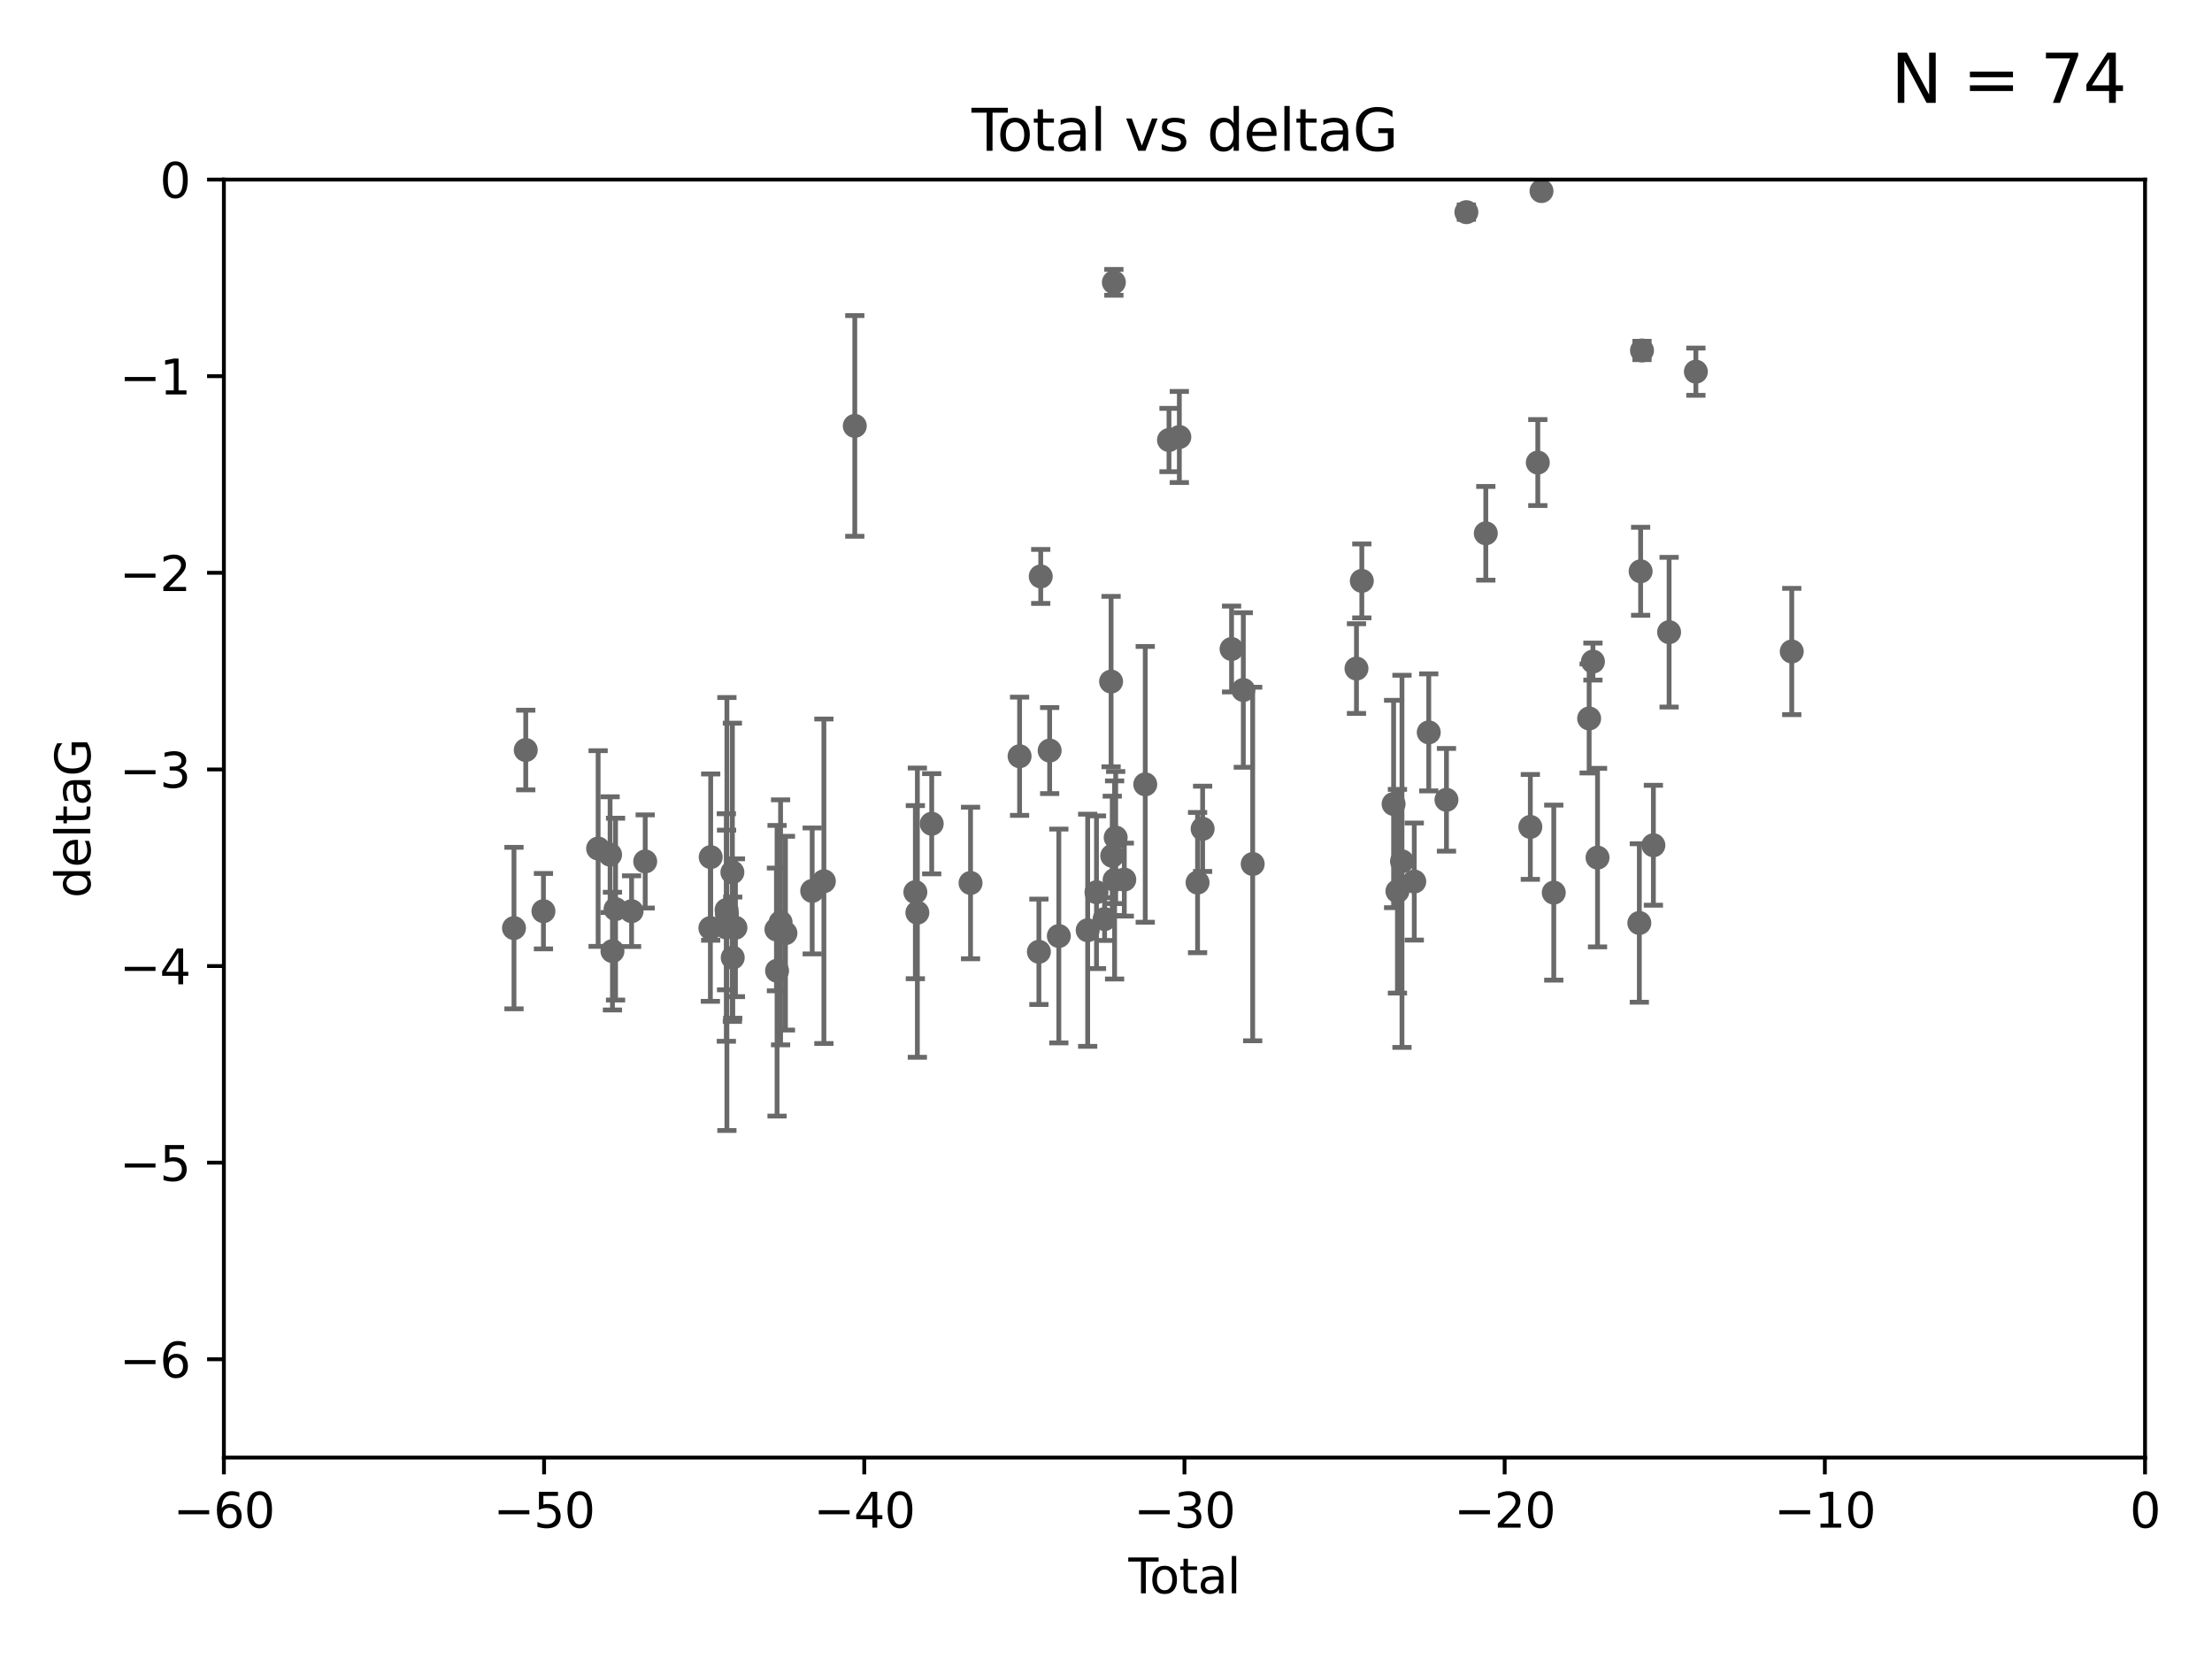 <?xml version="1.0" encoding="utf-8" standalone="no"?>
<!DOCTYPE svg PUBLIC "-//W3C//DTD SVG 1.1//EN"
  "http://www.w3.org/Graphics/SVG/1.1/DTD/svg11.dtd">
<svg xmlns:xlink="http://www.w3.org/1999/xlink" width="460.8pt" height="345.6pt" viewBox="0 0 460.8 345.6" xmlns="http://www.w3.org/2000/svg" version="1.1">
 <defs>
  <style type="text/css">*{stroke-linejoin: round; stroke-linecap: butt}</style>
 </defs>
 <g id="figure_1">
  <g id="patch_1">
   <path d="M 0 345.6 
L 460.8 345.6 
L 460.8 0 
L 0 0 
z
" style="fill: #ffffff"/>
  </g>
  <g id="axes_1">
   <g id="patch_2">
    <path d="M 46.64 303.64 
L 446.85 303.64 
L 446.85 37.411 
L 46.64 37.411 
z
" style="fill: #ffffff"/>
   </g>
   <g id="PathCollection_1">
    <defs>
     <path id="m552c7db580" d="M 0 1.118 
C 0.297 1.118 0.581 1 0.791 0.791 
C 1 0.581 1.118 0.297 1.118 0 
C 1.118 -0.297 1 -0.581 0.791 -0.791 
C 0.581 -1 0.297 -1.118 0 -1.118 
C -0.297 -1.118 -0.581 -1 -0.791 -0.791 
C -1 -0.581 -1.118 -0.297 -1.118 0 
C -1.118 0.297 -1 0.581 -0.791 0.791 
C -0.581 1 -0.297 1.118 0 1.118 
z
" style="stroke: #696969"/>
    </defs>
    <g clip-path="url(#p19d4c9106b)">
     <use xlink:href="#m552c7db580" x="107.072" y="193.332" style="fill: #696969; stroke: #696969"/>
     <use xlink:href="#m552c7db580" x="109.524" y="156.245" style="fill: #696969; stroke: #696969"/>
     <use xlink:href="#m552c7db580" x="113.21" y="189.816" style="fill: #696969; stroke: #696969"/>
     <use xlink:href="#m552c7db580" x="124.601" y="176.766" style="fill: #696969; stroke: #696969"/>
     <use xlink:href="#m552c7db580" x="127.093" y="178.041" style="fill: #696969; stroke: #696969"/>
     <use xlink:href="#m552c7db580" x="127.586" y="198.134" style="fill: #696969; stroke: #696969"/>
     <use xlink:href="#m552c7db580" x="128.231" y="189.386" style="fill: #696969; stroke: #696969"/>
     <use xlink:href="#m552c7db580" x="131.57" y="189.815" style="fill: #696969; stroke: #696969"/>
     <use xlink:href="#m552c7db580" x="134.409" y="179.456" style="fill: #696969; stroke: #696969"/>
     <use xlink:href="#m552c7db580" x="147.985" y="193.33" style="fill: #696969; stroke: #696969"/>
     <use xlink:href="#m552c7db580" x="148.05" y="178.551" style="fill: #696969; stroke: #696969"/>
     <use xlink:href="#m552c7db580" x="151.31" y="193.211" style="fill: #696969; stroke: #696969"/>
     <use xlink:href="#m552c7db580" x="151.36" y="189.566" style="fill: #696969; stroke: #696969"/>
     <use xlink:href="#m552c7db580" x="151.428" y="190.406" style="fill: #696969; stroke: #696969"/>
     <use xlink:href="#m552c7db580" x="152.569" y="181.711" style="fill: #696969; stroke: #696969"/>
     <use xlink:href="#m552c7db580" x="152.64" y="199.492" style="fill: #696969; stroke: #696969"/>
     <use xlink:href="#m552c7db580" x="153.206" y="193.261" style="fill: #696969; stroke: #696969"/>
     <use xlink:href="#m552c7db580" x="161.746" y="193.624" style="fill: #696969; stroke: #696969"/>
     <use xlink:href="#m552c7db580" x="161.876" y="202.224" style="fill: #696969; stroke: #696969"/>
     <use xlink:href="#m552c7db580" x="162.61" y="192.139" style="fill: #696969; stroke: #696969"/>
     <use xlink:href="#m552c7db580" x="163.621" y="194.395" style="fill: #696969; stroke: #696969"/>
     <use xlink:href="#m552c7db580" x="169.194" y="185.598" style="fill: #696969; stroke: #696969"/>
     <use xlink:href="#m552c7db580" x="171.63" y="183.582" style="fill: #696969; stroke: #696969"/>
     <use xlink:href="#m552c7db580" x="178.069" y="88.728" style="fill: #696969; stroke: #696969"/>
     <use xlink:href="#m552c7db580" x="190.685" y="185.85" style="fill: #696969; stroke: #696969"/>
     <use xlink:href="#m552c7db580" x="191.104" y="190.122" style="fill: #696969; stroke: #696969"/>
     <use xlink:href="#m552c7db580" x="194.092" y="171.602" style="fill: #696969; stroke: #696969"/>
     <use xlink:href="#m552c7db580" x="202.182" y="183.942" style="fill: #696969; stroke: #696969"/>
     <use xlink:href="#m552c7db580" x="212.399" y="157.539" style="fill: #696969; stroke: #696969"/>
     <use xlink:href="#m552c7db580" x="216.42" y="198.274" style="fill: #696969; stroke: #696969"/>
     <use xlink:href="#m552c7db580" x="216.803" y="120.08" style="fill: #696969; stroke: #696969"/>
     <use xlink:href="#m552c7db580" x="218.662" y="156.358" style="fill: #696969; stroke: #696969"/>
     <use xlink:href="#m552c7db580" x="220.575" y="194.989" style="fill: #696969; stroke: #696969"/>
     <use xlink:href="#m552c7db580" x="226.583" y="193.79" style="fill: #696969; stroke: #696969"/>
     <use xlink:href="#m552c7db580" x="228.42" y="185.865" style="fill: #696969; stroke: #696969"/>
     <use xlink:href="#m552c7db580" x="230.109" y="191.457" style="fill: #696969; stroke: #696969"/>
     <use xlink:href="#m552c7db580" x="231.46" y="141.984" style="fill: #696969; stroke: #696969"/>
     <use xlink:href="#m552c7db580" x="231.704" y="178.279" style="fill: #696969; stroke: #696969"/>
     <use xlink:href="#m552c7db580" x="232.041" y="58.817" style="fill: #696969; stroke: #696969"/>
     <use xlink:href="#m552c7db580" x="232.192" y="183.309" style="fill: #696969; stroke: #696969"/>
     <use xlink:href="#m552c7db580" x="232.418" y="174.476" style="fill: #696969; stroke: #696969"/>
     <use xlink:href="#m552c7db580" x="234.214" y="183.238" style="fill: #696969; stroke: #696969"/>
     <use xlink:href="#m552c7db580" x="238.577" y="163.393" style="fill: #696969; stroke: #696969"/>
     <use xlink:href="#m552c7db580" x="243.521" y="91.667" style="fill: #696969; stroke: #696969"/>
     <use xlink:href="#m552c7db580" x="245.677" y="91.033" style="fill: #696969; stroke: #696969"/>
     <use xlink:href="#m552c7db580" x="249.475" y="183.854" style="fill: #696969; stroke: #696969"/>
     <use xlink:href="#m552c7db580" x="250.53" y="172.659" style="fill: #696969; stroke: #696969"/>
     <use xlink:href="#m552c7db580" x="256.557" y="135.2" style="fill: #696969; stroke: #696969"/>
     <use xlink:href="#m552c7db580" x="259.005" y="143.737" style="fill: #696969; stroke: #696969"/>
     <use xlink:href="#m552c7db580" x="260.958" y="179.987" style="fill: #696969; stroke: #696969"/>
     <use xlink:href="#m552c7db580" x="282.578" y="139.275" style="fill: #696969; stroke: #696969"/>
     <use xlink:href="#m552c7db580" x="283.691" y="121.011" style="fill: #696969; stroke: #696969"/>
     <use xlink:href="#m552c7db580" x="290.313" y="167.485" style="fill: #696969; stroke: #696969"/>
     <use xlink:href="#m552c7db580" x="291.111" y="185.661" style="fill: #696969; stroke: #696969"/>
     <use xlink:href="#m552c7db580" x="292.059" y="179.428" style="fill: #696969; stroke: #696969"/>
     <use xlink:href="#m552c7db580" x="294.618" y="183.642" style="fill: #696969; stroke: #696969"/>
     <use xlink:href="#m552c7db580" x="297.636" y="152.568" style="fill: #696969; stroke: #696969"/>
     <use xlink:href="#m552c7db580" x="301.325" y="166.613" style="fill: #696969; stroke: #696969"/>
     <use xlink:href="#m552c7db580" x="305.474" y="44.195" style="fill: #696969; stroke: #696969"/>
     <use xlink:href="#m552c7db580" x="309.52" y="111.099" style="fill: #696969; stroke: #696969"/>
     <use xlink:href="#m552c7db580" x="318.797" y="172.262" style="fill: #696969; stroke: #696969"/>
     <use xlink:href="#m552c7db580" x="320.352" y="96.359" style="fill: #696969; stroke: #696969"/>
     <use xlink:href="#m552c7db580" x="321.122" y="39.802" style="fill: #696969; stroke: #696969"/>
     <use xlink:href="#m552c7db580" x="323.678" y="185.949" style="fill: #696969; stroke: #696969"/>
     <use xlink:href="#m552c7db580" x="331.047" y="149.672" style="fill: #696969; stroke: #696969"/>
     <use xlink:href="#m552c7db580" x="331.837" y="137.82" style="fill: #696969; stroke: #696969"/>
     <use xlink:href="#m552c7db580" x="332.795" y="178.658" style="fill: #696969; stroke: #696969"/>
     <use xlink:href="#m552c7db580" x="341.504" y="192.274" style="fill: #696969; stroke: #696969"/>
     <use xlink:href="#m552c7db580" x="341.774" y="119.01" style="fill: #696969; stroke: #696969"/>
     <use xlink:href="#m552c7db580" x="342.059" y="73.007" style="fill: #696969; stroke: #696969"/>
     <use xlink:href="#m552c7db580" x="344.43" y="176.082" style="fill: #696969; stroke: #696969"/>
     <use xlink:href="#m552c7db580" x="347.704" y="131.693" style="fill: #696969; stroke: #696969"/>
     <use xlink:href="#m552c7db580" x="353.284" y="77.429" style="fill: #696969; stroke: #696969"/>
     <use xlink:href="#m552c7db580" x="373.255" y="135.716" style="fill: #696969; stroke: #696969"/>
    </g>
   </g>
   <g id="matplotlib.axis_1">
    <g id="xtick_1">
     <g id="line2d_1">
      <defs>
       <path id="mf2c674086b" d="M 0 0 
L 0 3.5 
" style="stroke: #000000; stroke-width: 0.8"/>
      </defs>
      <g>
       <use xlink:href="#mf2c674086b" x="46.64" y="303.64" style="stroke: #000000; stroke-width: 0.8"/>
      </g>
     </g>
     <g id="text_1">
      <!-- −60 -->
      <g transform="translate(36.088 318.238)scale(0.1 -0.1)">
       <defs>
        <path id="DejaVuSans-2212" d="M 678 2272 
L 4684 2272 
L 4684 1741 
L 678 1741 
L 678 2272 
z
" transform="scale(0.016)"/>
        <path id="DejaVuSans-36" d="M 2113 2584 
Q 1688 2584 1439 2293 
Q 1191 2003 1191 1497 
Q 1191 994 1439 701 
Q 1688 409 2113 409 
Q 2538 409 2786 701 
Q 3034 994 3034 1497 
Q 3034 2003 2786 2293 
Q 2538 2584 2113 2584 
z
M 3366 4563 
L 3366 3988 
Q 3128 4100 2886 4159 
Q 2644 4219 2406 4219 
Q 1781 4219 1451 3797 
Q 1122 3375 1075 2522 
Q 1259 2794 1537 2939 
Q 1816 3084 2150 3084 
Q 2853 3084 3261 2657 
Q 3669 2231 3669 1497 
Q 3669 778 3244 343 
Q 2819 -91 2113 -91 
Q 1303 -91 875 529 
Q 447 1150 447 2328 
Q 447 3434 972 4092 
Q 1497 4750 2381 4750 
Q 2619 4750 2861 4703 
Q 3103 4656 3366 4563 
z
" transform="scale(0.016)"/>
        <path id="DejaVuSans-30" d="M 2034 4250 
Q 1547 4250 1301 3770 
Q 1056 3291 1056 2328 
Q 1056 1369 1301 889 
Q 1547 409 2034 409 
Q 2525 409 2770 889 
Q 3016 1369 3016 2328 
Q 3016 3291 2770 3770 
Q 2525 4250 2034 4250 
z
M 2034 4750 
Q 2819 4750 3233 4129 
Q 3647 3509 3647 2328 
Q 3647 1150 3233 529 
Q 2819 -91 2034 -91 
Q 1250 -91 836 529 
Q 422 1150 422 2328 
Q 422 3509 836 4129 
Q 1250 4750 2034 4750 
z
" transform="scale(0.016)"/>
       </defs>
       <use xlink:href="#DejaVuSans-2212"/>
       <use xlink:href="#DejaVuSans-36" x="83.789"/>
       <use xlink:href="#DejaVuSans-30" x="147.412"/>
      </g>
     </g>
    </g>
    <g id="xtick_2">
     <g id="line2d_2">
      <g>
       <use xlink:href="#mf2c674086b" x="113.342" y="303.64" style="stroke: #000000; stroke-width: 0.8"/>
      </g>
     </g>
     <g id="text_2">
      <!-- −50 -->
      <g transform="translate(102.789 318.238)scale(0.1 -0.1)">
       <defs>
        <path id="DejaVuSans-35" d="M 691 4666 
L 3169 4666 
L 3169 4134 
L 1269 4134 
L 1269 2991 
Q 1406 3038 1543 3061 
Q 1681 3084 1819 3084 
Q 2600 3084 3056 2656 
Q 3513 2228 3513 1497 
Q 3513 744 3044 326 
Q 2575 -91 1722 -91 
Q 1428 -91 1123 -41 
Q 819 9 494 109 
L 494 744 
Q 775 591 1075 516 
Q 1375 441 1709 441 
Q 2250 441 2565 725 
Q 2881 1009 2881 1497 
Q 2881 1984 2565 2268 
Q 2250 2553 1709 2553 
Q 1456 2553 1204 2497 
Q 953 2441 691 2322 
L 691 4666 
z
" transform="scale(0.016)"/>
       </defs>
       <use xlink:href="#DejaVuSans-2212"/>
       <use xlink:href="#DejaVuSans-35" x="83.789"/>
       <use xlink:href="#DejaVuSans-30" x="147.412"/>
      </g>
     </g>
    </g>
    <g id="xtick_3">
     <g id="line2d_3">
      <g>
       <use xlink:href="#mf2c674086b" x="180.043" y="303.64" style="stroke: #000000; stroke-width: 0.8"/>
      </g>
     </g>
     <g id="text_3">
      <!-- −40 -->
      <g transform="translate(169.491 318.238)scale(0.1 -0.1)">
       <defs>
        <path id="DejaVuSans-34" d="M 2419 4116 
L 825 1625 
L 2419 1625 
L 2419 4116 
z
M 2253 4666 
L 3047 4666 
L 3047 1625 
L 3713 1625 
L 3713 1100 
L 3047 1100 
L 3047 0 
L 2419 0 
L 2419 1100 
L 313 1100 
L 313 1709 
L 2253 4666 
z
" transform="scale(0.016)"/>
       </defs>
       <use xlink:href="#DejaVuSans-2212"/>
       <use xlink:href="#DejaVuSans-34" x="83.789"/>
       <use xlink:href="#DejaVuSans-30" x="147.412"/>
      </g>
     </g>
    </g>
    <g id="xtick_4">
     <g id="line2d_4">
      <g>
       <use xlink:href="#mf2c674086b" x="246.745" y="303.64" style="stroke: #000000; stroke-width: 0.8"/>
      </g>
     </g>
     <g id="text_4">
      <!-- −30 -->
      <g transform="translate(236.193 318.238)scale(0.1 -0.1)">
       <defs>
        <path id="DejaVuSans-33" d="M 2597 2516 
Q 3050 2419 3304 2112 
Q 3559 1806 3559 1356 
Q 3559 666 3084 287 
Q 2609 -91 1734 -91 
Q 1441 -91 1130 -33 
Q 819 25 488 141 
L 488 750 
Q 750 597 1062 519 
Q 1375 441 1716 441 
Q 2309 441 2620 675 
Q 2931 909 2931 1356 
Q 2931 1769 2642 2001 
Q 2353 2234 1838 2234 
L 1294 2234 
L 1294 2753 
L 1863 2753 
Q 2328 2753 2575 2939 
Q 2822 3125 2822 3475 
Q 2822 3834 2567 4026 
Q 2313 4219 1838 4219 
Q 1578 4219 1281 4162 
Q 984 4106 628 3988 
L 628 4550 
Q 988 4650 1302 4700 
Q 1616 4750 1894 4750 
Q 2613 4750 3031 4423 
Q 3450 4097 3450 3541 
Q 3450 3153 3228 2886 
Q 3006 2619 2597 2516 
z
" transform="scale(0.016)"/>
       </defs>
       <use xlink:href="#DejaVuSans-2212"/>
       <use xlink:href="#DejaVuSans-33" x="83.789"/>
       <use xlink:href="#DejaVuSans-30" x="147.412"/>
      </g>
     </g>
    </g>
    <g id="xtick_5">
     <g id="line2d_5">
      <g>
       <use xlink:href="#mf2c674086b" x="313.447" y="303.64" style="stroke: #000000; stroke-width: 0.8"/>
      </g>
     </g>
     <g id="text_5">
      <!-- −20 -->
      <g transform="translate(302.894 318.238)scale(0.1 -0.1)">
       <defs>
        <path id="DejaVuSans-32" d="M 1228 531 
L 3431 531 
L 3431 0 
L 469 0 
L 469 531 
Q 828 903 1448 1529 
Q 2069 2156 2228 2338 
Q 2531 2678 2651 2914 
Q 2772 3150 2772 3378 
Q 2772 3750 2511 3984 
Q 2250 4219 1831 4219 
Q 1534 4219 1204 4116 
Q 875 4013 500 3803 
L 500 4441 
Q 881 4594 1212 4672 
Q 1544 4750 1819 4750 
Q 2544 4750 2975 4387 
Q 3406 4025 3406 3419 
Q 3406 3131 3298 2873 
Q 3191 2616 2906 2266 
Q 2828 2175 2409 1742 
Q 1991 1309 1228 531 
z
" transform="scale(0.016)"/>
       </defs>
       <use xlink:href="#DejaVuSans-2212"/>
       <use xlink:href="#DejaVuSans-32" x="83.789"/>
       <use xlink:href="#DejaVuSans-30" x="147.412"/>
      </g>
     </g>
    </g>
    <g id="xtick_6">
     <g id="line2d_6">
      <g>
       <use xlink:href="#mf2c674086b" x="380.148" y="303.64" style="stroke: #000000; stroke-width: 0.8"/>
      </g>
     </g>
     <g id="text_6">
      <!-- −10 -->
      <g transform="translate(369.596 318.238)scale(0.1 -0.1)">
       <defs>
        <path id="DejaVuSans-31" d="M 794 531 
L 1825 531 
L 1825 4091 
L 703 3866 
L 703 4441 
L 1819 4666 
L 2450 4666 
L 2450 531 
L 3481 531 
L 3481 0 
L 794 0 
L 794 531 
z
" transform="scale(0.016)"/>
       </defs>
       <use xlink:href="#DejaVuSans-2212"/>
       <use xlink:href="#DejaVuSans-31" x="83.789"/>
       <use xlink:href="#DejaVuSans-30" x="147.412"/>
      </g>
     </g>
    </g>
    <g id="xtick_7">
     <g id="line2d_7">
      <g>
       <use xlink:href="#mf2c674086b" x="446.85" y="303.64" style="stroke: #000000; stroke-width: 0.8"/>
      </g>
     </g>
     <g id="text_7">
      <!-- 0 -->
      <g transform="translate(443.669 318.238)scale(0.1 -0.1)">
       <use xlink:href="#DejaVuSans-30"/>
      </g>
     </g>
    </g>
    <g id="text_8">
     <!-- Total -->
     <g transform="translate(235.068 331.917)scale(0.1 -0.1)">
      <defs>
       <path id="DejaVuSans-54" d="M -19 4666 
L 3928 4666 
L 3928 4134 
L 2272 4134 
L 2272 0 
L 1638 0 
L 1638 4134 
L -19 4134 
L -19 4666 
z
" transform="scale(0.016)"/>
       <path id="DejaVuSans-6f" d="M 1959 3097 
Q 1497 3097 1228 2736 
Q 959 2375 959 1747 
Q 959 1119 1226 758 
Q 1494 397 1959 397 
Q 2419 397 2687 759 
Q 2956 1122 2956 1747 
Q 2956 2369 2687 2733 
Q 2419 3097 1959 3097 
z
M 1959 3584 
Q 2709 3584 3137 3096 
Q 3566 2609 3566 1747 
Q 3566 888 3137 398 
Q 2709 -91 1959 -91 
Q 1206 -91 779 398 
Q 353 888 353 1747 
Q 353 2609 779 3096 
Q 1206 3584 1959 3584 
z
" transform="scale(0.016)"/>
       <path id="DejaVuSans-74" d="M 1172 4494 
L 1172 3500 
L 2356 3500 
L 2356 3053 
L 1172 3053 
L 1172 1153 
Q 1172 725 1289 603 
Q 1406 481 1766 481 
L 2356 481 
L 2356 0 
L 1766 0 
Q 1100 0 847 248 
Q 594 497 594 1153 
L 594 3053 
L 172 3053 
L 172 3500 
L 594 3500 
L 594 4494 
L 1172 4494 
z
" transform="scale(0.016)"/>
       <path id="DejaVuSans-61" d="M 2194 1759 
Q 1497 1759 1228 1600 
Q 959 1441 959 1056 
Q 959 750 1161 570 
Q 1363 391 1709 391 
Q 2188 391 2477 730 
Q 2766 1069 2766 1631 
L 2766 1759 
L 2194 1759 
z
M 3341 1997 
L 3341 0 
L 2766 0 
L 2766 531 
Q 2569 213 2275 61 
Q 1981 -91 1556 -91 
Q 1019 -91 701 211 
Q 384 513 384 1019 
Q 384 1609 779 1909 
Q 1175 2209 1959 2209 
L 2766 2209 
L 2766 2266 
Q 2766 2663 2505 2880 
Q 2244 3097 1772 3097 
Q 1472 3097 1187 3025 
Q 903 2953 641 2809 
L 641 3341 
Q 956 3463 1253 3523 
Q 1550 3584 1831 3584 
Q 2591 3584 2966 3190 
Q 3341 2797 3341 1997 
z
" transform="scale(0.016)"/>
       <path id="DejaVuSans-6c" d="M 603 4863 
L 1178 4863 
L 1178 0 
L 603 0 
L 603 4863 
z
" transform="scale(0.016)"/>
      </defs>
      <use xlink:href="#DejaVuSans-54"/>
      <use xlink:href="#DejaVuSans-6f" x="44.084"/>
      <use xlink:href="#DejaVuSans-74" x="105.266"/>
      <use xlink:href="#DejaVuSans-61" x="144.475"/>
      <use xlink:href="#DejaVuSans-6c" x="205.754"/>
     </g>
    </g>
   </g>
   <g id="matplotlib.axis_2">
    <g id="ytick_1">
     <g id="line2d_8">
      <defs>
       <path id="m0017b29db1" d="M 0 0 
L -3.5 0 
" style="stroke: #000000; stroke-width: 0.8"/>
      </defs>
      <g>
       <use xlink:href="#m0017b29db1" x="46.64" y="283.161" style="stroke: #000000; stroke-width: 0.8"/>
      </g>
     </g>
     <g id="text_9">
      <!-- −6 -->
      <g transform="translate(24.898 286.96)scale(0.1 -0.1)">
       <use xlink:href="#DejaVuSans-2212"/>
       <use xlink:href="#DejaVuSans-36" x="83.789"/>
      </g>
     </g>
    </g>
    <g id="ytick_2">
     <g id="line2d_9">
      <g>
       <use xlink:href="#m0017b29db1" x="46.64" y="242.203" style="stroke: #000000; stroke-width: 0.8"/>
      </g>
     </g>
     <g id="text_10">
      <!-- −5 -->
      <g transform="translate(24.898 246.002)scale(0.1 -0.1)">
       <use xlink:href="#DejaVuSans-2212"/>
       <use xlink:href="#DejaVuSans-35" x="83.789"/>
      </g>
     </g>
    </g>
    <g id="ytick_3">
     <g id="line2d_10">
      <g>
       <use xlink:href="#m0017b29db1" x="46.64" y="201.244" style="stroke: #000000; stroke-width: 0.8"/>
      </g>
     </g>
     <g id="text_11">
      <!-- −4 -->
      <g transform="translate(24.898 205.044)scale(0.1 -0.1)">
       <use xlink:href="#DejaVuSans-2212"/>
       <use xlink:href="#DejaVuSans-34" x="83.789"/>
      </g>
     </g>
    </g>
    <g id="ytick_4">
     <g id="line2d_11">
      <g>
       <use xlink:href="#m0017b29db1" x="46.64" y="160.286" style="stroke: #000000; stroke-width: 0.8"/>
      </g>
     </g>
     <g id="text_12">
      <!-- −3 -->
      <g transform="translate(24.898 164.085)scale(0.1 -0.1)">
       <use xlink:href="#DejaVuSans-2212"/>
       <use xlink:href="#DejaVuSans-33" x="83.789"/>
      </g>
     </g>
    </g>
    <g id="ytick_5">
     <g id="line2d_12">
      <g>
       <use xlink:href="#m0017b29db1" x="46.64" y="119.328" style="stroke: #000000; stroke-width: 0.8"/>
      </g>
     </g>
     <g id="text_13">
      <!-- −2 -->
      <g transform="translate(24.898 123.127)scale(0.1 -0.1)">
       <use xlink:href="#DejaVuSans-2212"/>
       <use xlink:href="#DejaVuSans-32" x="83.789"/>
      </g>
     </g>
    </g>
    <g id="ytick_6">
     <g id="line2d_13">
      <g>
       <use xlink:href="#m0017b29db1" x="46.64" y="78.369" style="stroke: #000000; stroke-width: 0.8"/>
      </g>
     </g>
     <g id="text_14">
      <!-- −1 -->
      <g transform="translate(24.898 82.169)scale(0.1 -0.1)">
       <use xlink:href="#DejaVuSans-2212"/>
       <use xlink:href="#DejaVuSans-31" x="83.789"/>
      </g>
     </g>
    </g>
    <g id="ytick_7">
     <g id="line2d_14">
      <g>
       <use xlink:href="#m0017b29db1" x="46.64" y="37.411" style="stroke: #000000; stroke-width: 0.8"/>
      </g>
     </g>
     <g id="text_15">
      <!-- 0 -->
      <g transform="translate(33.278 41.21)scale(0.1 -0.1)">
       <use xlink:href="#DejaVuSans-30"/>
      </g>
     </g>
    </g>
    <g id="text_16">
     <!-- deltaG -->
     <g transform="translate(18.818 187.064)rotate(-90)scale(0.1 -0.1)">
      <defs>
       <path id="DejaVuSans-64" d="M 2906 2969 
L 2906 4863 
L 3481 4863 
L 3481 0 
L 2906 0 
L 2906 525 
Q 2725 213 2448 61 
Q 2172 -91 1784 -91 
Q 1150 -91 751 415 
Q 353 922 353 1747 
Q 353 2572 751 3078 
Q 1150 3584 1784 3584 
Q 2172 3584 2448 3432 
Q 2725 3281 2906 2969 
z
M 947 1747 
Q 947 1113 1208 752 
Q 1469 391 1925 391 
Q 2381 391 2643 752 
Q 2906 1113 2906 1747 
Q 2906 2381 2643 2742 
Q 2381 3103 1925 3103 
Q 1469 3103 1208 2742 
Q 947 2381 947 1747 
z
" transform="scale(0.016)"/>
       <path id="DejaVuSans-65" d="M 3597 1894 
L 3597 1613 
L 953 1613 
Q 991 1019 1311 708 
Q 1631 397 2203 397 
Q 2534 397 2845 478 
Q 3156 559 3463 722 
L 3463 178 
Q 3153 47 2828 -22 
Q 2503 -91 2169 -91 
Q 1331 -91 842 396 
Q 353 884 353 1716 
Q 353 2575 817 3079 
Q 1281 3584 2069 3584 
Q 2775 3584 3186 3129 
Q 3597 2675 3597 1894 
z
M 3022 2063 
Q 3016 2534 2758 2815 
Q 2500 3097 2075 3097 
Q 1594 3097 1305 2825 
Q 1016 2553 972 2059 
L 3022 2063 
z
" transform="scale(0.016)"/>
       <path id="DejaVuSans-47" d="M 3809 666 
L 3809 1919 
L 2778 1919 
L 2778 2438 
L 4434 2438 
L 4434 434 
Q 4069 175 3628 42 
Q 3188 -91 2688 -91 
Q 1594 -91 976 548 
Q 359 1188 359 2328 
Q 359 3472 976 4111 
Q 1594 4750 2688 4750 
Q 3144 4750 3555 4637 
Q 3966 4525 4313 4306 
L 4313 3634 
Q 3963 3931 3569 4081 
Q 3175 4231 2741 4231 
Q 1884 4231 1454 3753 
Q 1025 3275 1025 2328 
Q 1025 1384 1454 906 
Q 1884 428 2741 428 
Q 3075 428 3337 486 
Q 3600 544 3809 666 
z
" transform="scale(0.016)"/>
      </defs>
      <use xlink:href="#DejaVuSans-64"/>
      <use xlink:href="#DejaVuSans-65" x="63.477"/>
      <use xlink:href="#DejaVuSans-6c" x="125"/>
      <use xlink:href="#DejaVuSans-74" x="152.783"/>
      <use xlink:href="#DejaVuSans-61" x="191.992"/>
      <use xlink:href="#DejaVuSans-47" x="253.271"/>
     </g>
    </g>
   </g>
   <g id="LineCollection_1">
    <path d="M 107.072 210.154 
L 107.072 176.51 
" clip-path="url(#p19d4c9106b)" style="fill: none; stroke: #696969"/>
    <path d="M 109.524 164.542 
L 109.524 147.948 
" clip-path="url(#p19d4c9106b)" style="fill: none; stroke: #696969"/>
    <path d="M 113.21 197.673 
L 113.21 181.959 
" clip-path="url(#p19d4c9106b)" style="fill: none; stroke: #696969"/>
    <path d="M 124.601 197.15 
L 124.601 156.381 
" clip-path="url(#p19d4c9106b)" style="fill: none; stroke: #696969"/>
    <path d="M 127.093 190.096 
L 127.093 165.986 
" clip-path="url(#p19d4c9106b)" style="fill: none; stroke: #696969"/>
    <path d="M 127.586 210.395 
L 127.586 185.873 
" clip-path="url(#p19d4c9106b)" style="fill: none; stroke: #696969"/>
    <path d="M 128.231 208.323 
L 128.231 170.448 
" clip-path="url(#p19d4c9106b)" style="fill: none; stroke: #696969"/>
    <path d="M 131.57 197.183 
L 131.57 182.448 
" clip-path="url(#p19d4c9106b)" style="fill: none; stroke: #696969"/>
    <path d="M 134.409 189.158 
L 134.409 169.754 
" clip-path="url(#p19d4c9106b)" style="fill: none; stroke: #696969"/>
    <path d="M 147.985 208.593 
L 147.985 178.067 
" clip-path="url(#p19d4c9106b)" style="fill: none; stroke: #696969"/>
    <path d="M 148.05 195.872 
L 148.05 161.23 
" clip-path="url(#p19d4c9106b)" style="fill: none; stroke: #696969"/>
    <path d="M 151.31 216.911 
L 151.31 169.512 
" clip-path="url(#p19d4c9106b)" style="fill: none; stroke: #696969"/>
    <path d="M 151.36 206.2 
L 151.36 172.933 
" clip-path="url(#p19d4c9106b)" style="fill: none; stroke: #696969"/>
    <path d="M 151.428 235.506 
L 151.428 145.305 
" clip-path="url(#p19d4c9106b)" style="fill: none; stroke: #696969"/>
    <path d="M 152.569 212.778 
L 152.569 150.644 
" clip-path="url(#p19d4c9106b)" style="fill: none; stroke: #696969"/>
    <path d="M 152.64 212.117 
L 152.64 186.867 
" clip-path="url(#p19d4c9106b)" style="fill: none; stroke: #696969"/>
    <path d="M 153.206 207.616 
L 153.206 178.906 
" clip-path="url(#p19d4c9106b)" style="fill: none; stroke: #696969"/>
    <path d="M 161.746 206.412 
L 161.746 180.836 
" clip-path="url(#p19d4c9106b)" style="fill: none; stroke: #696969"/>
    <path d="M 161.876 232.495 
L 161.876 171.952 
" clip-path="url(#p19d4c9106b)" style="fill: none; stroke: #696969"/>
    <path d="M 162.61 217.661 
L 162.61 166.616 
" clip-path="url(#p19d4c9106b)" style="fill: none; stroke: #696969"/>
    <path d="M 163.621 214.576 
L 163.621 174.214 
" clip-path="url(#p19d4c9106b)" style="fill: none; stroke: #696969"/>
    <path d="M 169.194 198.715 
L 169.194 172.48 
" clip-path="url(#p19d4c9106b)" style="fill: none; stroke: #696969"/>
    <path d="M 171.63 217.379 
L 171.63 149.785 
" clip-path="url(#p19d4c9106b)" style="fill: none; stroke: #696969"/>
    <path d="M 178.069 111.717 
L 178.069 65.74 
" clip-path="url(#p19d4c9106b)" style="fill: none; stroke: #696969"/>
    <path d="M 190.685 203.882 
L 190.685 167.818 
" clip-path="url(#p19d4c9106b)" style="fill: none; stroke: #696969"/>
    <path d="M 191.104 220.249 
L 191.104 159.995 
" clip-path="url(#p19d4c9106b)" style="fill: none; stroke: #696969"/>
    <path d="M 194.092 182.039 
L 194.092 161.165 
" clip-path="url(#p19d4c9106b)" style="fill: none; stroke: #696969"/>
    <path d="M 202.182 199.727 
L 202.182 168.158 
" clip-path="url(#p19d4c9106b)" style="fill: none; stroke: #696969"/>
    <path d="M 212.399 169.857 
L 212.399 145.222 
" clip-path="url(#p19d4c9106b)" style="fill: none; stroke: #696969"/>
    <path d="M 216.42 209.251 
L 216.42 187.297 
" clip-path="url(#p19d4c9106b)" style="fill: none; stroke: #696969"/>
    <path d="M 216.803 125.708 
L 216.803 114.453 
" clip-path="url(#p19d4c9106b)" style="fill: none; stroke: #696969"/>
    <path d="M 218.662 165.316 
L 218.662 147.4 
" clip-path="url(#p19d4c9106b)" style="fill: none; stroke: #696969"/>
    <path d="M 220.575 217.261 
L 220.575 172.718 
" clip-path="url(#p19d4c9106b)" style="fill: none; stroke: #696969"/>
    <path d="M 226.583 217.974 
L 226.583 169.607 
" clip-path="url(#p19d4c9106b)" style="fill: none; stroke: #696969"/>
    <path d="M 228.42 201.771 
L 228.42 169.959 
" clip-path="url(#p19d4c9106b)" style="fill: none; stroke: #696969"/>
    <path d="M 230.109 195.912 
L 230.109 187.003 
" clip-path="url(#p19d4c9106b)" style="fill: none; stroke: #696969"/>
    <path d="M 231.46 159.735 
L 231.46 124.234 
" clip-path="url(#p19d4c9106b)" style="fill: none; stroke: #696969"/>
    <path d="M 231.704 190.702 
L 231.704 165.855 
" clip-path="url(#p19d4c9106b)" style="fill: none; stroke: #696969"/>
    <path d="M 232.041 61.51 
L 232.041 56.123 
" clip-path="url(#p19d4c9106b)" style="fill: none; stroke: #696969"/>
    <path d="M 232.192 203.942 
L 232.192 162.676 
" clip-path="url(#p19d4c9106b)" style="fill: none; stroke: #696969"/>
    <path d="M 232.418 188.227 
L 232.418 160.725 
" clip-path="url(#p19d4c9106b)" style="fill: none; stroke: #696969"/>
    <path d="M 234.214 190.84 
L 234.214 175.637 
" clip-path="url(#p19d4c9106b)" style="fill: none; stroke: #696969"/>
    <path d="M 238.577 192.116 
L 238.577 134.67 
" clip-path="url(#p19d4c9106b)" style="fill: none; stroke: #696969"/>
    <path d="M 243.521 98.265 
L 243.521 85.069 
" clip-path="url(#p19d4c9106b)" style="fill: none; stroke: #696969"/>
    <path d="M 245.677 100.523 
L 245.677 81.543 
" clip-path="url(#p19d4c9106b)" style="fill: none; stroke: #696969"/>
    <path d="M 249.475 198.464 
L 249.475 169.245 
" clip-path="url(#p19d4c9106b)" style="fill: none; stroke: #696969"/>
    <path d="M 250.53 181.542 
L 250.53 163.776 
" clip-path="url(#p19d4c9106b)" style="fill: none; stroke: #696969"/>
    <path d="M 256.557 144.142 
L 256.557 126.259 
" clip-path="url(#p19d4c9106b)" style="fill: none; stroke: #696969"/>
    <path d="M 259.005 159.833 
L 259.005 127.641 
" clip-path="url(#p19d4c9106b)" style="fill: none; stroke: #696969"/>
    <path d="M 260.958 216.812 
L 260.958 143.163 
" clip-path="url(#p19d4c9106b)" style="fill: none; stroke: #696969"/>
    <path d="M 282.578 148.617 
L 282.578 129.933 
" clip-path="url(#p19d4c9106b)" style="fill: none; stroke: #696969"/>
    <path d="M 283.691 128.713 
L 283.691 113.31 
" clip-path="url(#p19d4c9106b)" style="fill: none; stroke: #696969"/>
    <path d="M 290.313 189.078 
L 290.313 145.893 
" clip-path="url(#p19d4c9106b)" style="fill: none; stroke: #696969"/>
    <path d="M 291.111 206.878 
L 291.111 164.445 
" clip-path="url(#p19d4c9106b)" style="fill: none; stroke: #696969"/>
    <path d="M 292.059 218.19 
L 292.059 140.665 
" clip-path="url(#p19d4c9106b)" style="fill: none; stroke: #696969"/>
    <path d="M 294.618 195.836 
L 294.618 171.448 
" clip-path="url(#p19d4c9106b)" style="fill: none; stroke: #696969"/>
    <path d="M 297.636 164.756 
L 297.636 140.38 
" clip-path="url(#p19d4c9106b)" style="fill: none; stroke: #696969"/>
    <path d="M 301.325 177.31 
L 301.325 155.916 
" clip-path="url(#p19d4c9106b)" style="fill: none; stroke: #696969"/>
    <path d="M 305.474 45.692 
L 305.474 42.698 
" clip-path="url(#p19d4c9106b)" style="fill: none; stroke: #696969"/>
    <path d="M 309.52 120.861 
L 309.52 101.337 
" clip-path="url(#p19d4c9106b)" style="fill: none; stroke: #696969"/>
    <path d="M 318.797 183.186 
L 318.797 161.338 
" clip-path="url(#p19d4c9106b)" style="fill: none; stroke: #696969"/>
    <path d="M 320.352 105.312 
L 320.352 87.406 
" clip-path="url(#p19d4c9106b)" style="fill: none; stroke: #696969"/>
    <path d="M 321.122 40.412 
L 321.122 39.191 
" clip-path="url(#p19d4c9106b)" style="fill: none; stroke: #696969"/>
    <path d="M 323.678 204.179 
L 323.678 167.719 
" clip-path="url(#p19d4c9106b)" style="fill: none; stroke: #696969"/>
    <path d="M 331.047 161.021 
L 331.047 138.323 
" clip-path="url(#p19d4c9106b)" style="fill: none; stroke: #696969"/>
    <path d="M 331.837 141.674 
L 331.837 133.965 
" clip-path="url(#p19d4c9106b)" style="fill: none; stroke: #696969"/>
    <path d="M 332.795 197.253 
L 332.795 160.063 
" clip-path="url(#p19d4c9106b)" style="fill: none; stroke: #696969"/>
    <path d="M 341.504 208.781 
L 341.504 175.768 
" clip-path="url(#p19d4c9106b)" style="fill: none; stroke: #696969"/>
    <path d="M 341.774 128.178 
L 341.774 109.842 
" clip-path="url(#p19d4c9106b)" style="fill: none; stroke: #696969"/>
    <path d="M 342.059 74.92 
L 342.059 71.095 
" clip-path="url(#p19d4c9106b)" style="fill: none; stroke: #696969"/>
    <path d="M 344.43 188.573 
L 344.43 163.591 
" clip-path="url(#p19d4c9106b)" style="fill: none; stroke: #696969"/>
    <path d="M 347.704 147.286 
L 347.704 116.099 
" clip-path="url(#p19d4c9106b)" style="fill: none; stroke: #696969"/>
    <path d="M 353.284 82.346 
L 353.284 72.511 
" clip-path="url(#p19d4c9106b)" style="fill: none; stroke: #696969"/>
    <path d="M 373.255 148.868 
L 373.255 122.564 
" clip-path="url(#p19d4c9106b)" style="fill: none; stroke: #696969"/>
   </g>
   <g id="line2d_15">
    <defs>
     <path id="m1bf88163df" d="M 2 0 
L -2 -0 
" style="stroke: #696969"/>
    </defs>
    <g clip-path="url(#p19d4c9106b)">
     <use xlink:href="#m1bf88163df" x="107.072" y="210.154" style="fill: #696969; stroke: #696969"/>
     <use xlink:href="#m1bf88163df" x="109.524" y="164.542" style="fill: #696969; stroke: #696969"/>
     <use xlink:href="#m1bf88163df" x="113.21" y="197.673" style="fill: #696969; stroke: #696969"/>
     <use xlink:href="#m1bf88163df" x="124.601" y="197.15" style="fill: #696969; stroke: #696969"/>
     <use xlink:href="#m1bf88163df" x="127.093" y="190.096" style="fill: #696969; stroke: #696969"/>
     <use xlink:href="#m1bf88163df" x="127.586" y="210.395" style="fill: #696969; stroke: #696969"/>
     <use xlink:href="#m1bf88163df" x="128.231" y="208.323" style="fill: #696969; stroke: #696969"/>
     <use xlink:href="#m1bf88163df" x="131.57" y="197.183" style="fill: #696969; stroke: #696969"/>
     <use xlink:href="#m1bf88163df" x="134.409" y="189.158" style="fill: #696969; stroke: #696969"/>
     <use xlink:href="#m1bf88163df" x="147.985" y="208.593" style="fill: #696969; stroke: #696969"/>
     <use xlink:href="#m1bf88163df" x="148.05" y="195.872" style="fill: #696969; stroke: #696969"/>
     <use xlink:href="#m1bf88163df" x="151.31" y="216.911" style="fill: #696969; stroke: #696969"/>
     <use xlink:href="#m1bf88163df" x="151.36" y="206.2" style="fill: #696969; stroke: #696969"/>
     <use xlink:href="#m1bf88163df" x="151.428" y="235.506" style="fill: #696969; stroke: #696969"/>
     <use xlink:href="#m1bf88163df" x="152.569" y="212.778" style="fill: #696969; stroke: #696969"/>
     <use xlink:href="#m1bf88163df" x="152.64" y="212.117" style="fill: #696969; stroke: #696969"/>
     <use xlink:href="#m1bf88163df" x="153.206" y="207.616" style="fill: #696969; stroke: #696969"/>
     <use xlink:href="#m1bf88163df" x="161.746" y="206.412" style="fill: #696969; stroke: #696969"/>
     <use xlink:href="#m1bf88163df" x="161.876" y="232.495" style="fill: #696969; stroke: #696969"/>
     <use xlink:href="#m1bf88163df" x="162.61" y="217.661" style="fill: #696969; stroke: #696969"/>
     <use xlink:href="#m1bf88163df" x="163.621" y="214.576" style="fill: #696969; stroke: #696969"/>
     <use xlink:href="#m1bf88163df" x="169.194" y="198.715" style="fill: #696969; stroke: #696969"/>
     <use xlink:href="#m1bf88163df" x="171.63" y="217.379" style="fill: #696969; stroke: #696969"/>
     <use xlink:href="#m1bf88163df" x="178.069" y="111.717" style="fill: #696969; stroke: #696969"/>
     <use xlink:href="#m1bf88163df" x="190.685" y="203.882" style="fill: #696969; stroke: #696969"/>
     <use xlink:href="#m1bf88163df" x="191.104" y="220.249" style="fill: #696969; stroke: #696969"/>
     <use xlink:href="#m1bf88163df" x="194.092" y="182.039" style="fill: #696969; stroke: #696969"/>
     <use xlink:href="#m1bf88163df" x="202.182" y="199.727" style="fill: #696969; stroke: #696969"/>
     <use xlink:href="#m1bf88163df" x="212.399" y="169.857" style="fill: #696969; stroke: #696969"/>
     <use xlink:href="#m1bf88163df" x="216.42" y="209.251" style="fill: #696969; stroke: #696969"/>
     <use xlink:href="#m1bf88163df" x="216.803" y="125.708" style="fill: #696969; stroke: #696969"/>
     <use xlink:href="#m1bf88163df" x="218.662" y="165.316" style="fill: #696969; stroke: #696969"/>
     <use xlink:href="#m1bf88163df" x="220.575" y="217.261" style="fill: #696969; stroke: #696969"/>
     <use xlink:href="#m1bf88163df" x="226.583" y="217.974" style="fill: #696969; stroke: #696969"/>
     <use xlink:href="#m1bf88163df" x="228.42" y="201.771" style="fill: #696969; stroke: #696969"/>
     <use xlink:href="#m1bf88163df" x="230.109" y="195.912" style="fill: #696969; stroke: #696969"/>
     <use xlink:href="#m1bf88163df" x="231.46" y="159.735" style="fill: #696969; stroke: #696969"/>
     <use xlink:href="#m1bf88163df" x="231.704" y="190.702" style="fill: #696969; stroke: #696969"/>
     <use xlink:href="#m1bf88163df" x="232.041" y="61.51" style="fill: #696969; stroke: #696969"/>
     <use xlink:href="#m1bf88163df" x="232.192" y="203.942" style="fill: #696969; stroke: #696969"/>
     <use xlink:href="#m1bf88163df" x="232.418" y="188.227" style="fill: #696969; stroke: #696969"/>
     <use xlink:href="#m1bf88163df" x="234.214" y="190.84" style="fill: #696969; stroke: #696969"/>
     <use xlink:href="#m1bf88163df" x="238.577" y="192.116" style="fill: #696969; stroke: #696969"/>
     <use xlink:href="#m1bf88163df" x="243.521" y="98.265" style="fill: #696969; stroke: #696969"/>
     <use xlink:href="#m1bf88163df" x="245.677" y="100.523" style="fill: #696969; stroke: #696969"/>
     <use xlink:href="#m1bf88163df" x="249.475" y="198.464" style="fill: #696969; stroke: #696969"/>
     <use xlink:href="#m1bf88163df" x="250.53" y="181.542" style="fill: #696969; stroke: #696969"/>
     <use xlink:href="#m1bf88163df" x="256.557" y="144.142" style="fill: #696969; stroke: #696969"/>
     <use xlink:href="#m1bf88163df" x="259.005" y="159.833" style="fill: #696969; stroke: #696969"/>
     <use xlink:href="#m1bf88163df" x="260.958" y="216.812" style="fill: #696969; stroke: #696969"/>
     <use xlink:href="#m1bf88163df" x="282.578" y="148.617" style="fill: #696969; stroke: #696969"/>
     <use xlink:href="#m1bf88163df" x="283.691" y="128.713" style="fill: #696969; stroke: #696969"/>
     <use xlink:href="#m1bf88163df" x="290.313" y="189.078" style="fill: #696969; stroke: #696969"/>
     <use xlink:href="#m1bf88163df" x="291.111" y="206.878" style="fill: #696969; stroke: #696969"/>
     <use xlink:href="#m1bf88163df" x="292.059" y="218.19" style="fill: #696969; stroke: #696969"/>
     <use xlink:href="#m1bf88163df" x="294.618" y="195.836" style="fill: #696969; stroke: #696969"/>
     <use xlink:href="#m1bf88163df" x="297.636" y="164.756" style="fill: #696969; stroke: #696969"/>
     <use xlink:href="#m1bf88163df" x="301.325" y="177.31" style="fill: #696969; stroke: #696969"/>
     <use xlink:href="#m1bf88163df" x="305.474" y="45.692" style="fill: #696969; stroke: #696969"/>
     <use xlink:href="#m1bf88163df" x="309.52" y="120.861" style="fill: #696969; stroke: #696969"/>
     <use xlink:href="#m1bf88163df" x="318.797" y="183.186" style="fill: #696969; stroke: #696969"/>
     <use xlink:href="#m1bf88163df" x="320.352" y="105.312" style="fill: #696969; stroke: #696969"/>
     <use xlink:href="#m1bf88163df" x="321.122" y="40.412" style="fill: #696969; stroke: #696969"/>
     <use xlink:href="#m1bf88163df" x="323.678" y="204.179" style="fill: #696969; stroke: #696969"/>
     <use xlink:href="#m1bf88163df" x="331.047" y="161.021" style="fill: #696969; stroke: #696969"/>
     <use xlink:href="#m1bf88163df" x="331.837" y="141.674" style="fill: #696969; stroke: #696969"/>
     <use xlink:href="#m1bf88163df" x="332.795" y="197.253" style="fill: #696969; stroke: #696969"/>
     <use xlink:href="#m1bf88163df" x="341.504" y="208.781" style="fill: #696969; stroke: #696969"/>
     <use xlink:href="#m1bf88163df" x="341.774" y="128.178" style="fill: #696969; stroke: #696969"/>
     <use xlink:href="#m1bf88163df" x="342.059" y="74.92" style="fill: #696969; stroke: #696969"/>
     <use xlink:href="#m1bf88163df" x="344.43" y="188.573" style="fill: #696969; stroke: #696969"/>
     <use xlink:href="#m1bf88163df" x="347.704" y="147.286" style="fill: #696969; stroke: #696969"/>
     <use xlink:href="#m1bf88163df" x="353.284" y="82.346" style="fill: #696969; stroke: #696969"/>
     <use xlink:href="#m1bf88163df" x="373.255" y="148.868" style="fill: #696969; stroke: #696969"/>
    </g>
   </g>
   <g id="line2d_16">
    <g clip-path="url(#p19d4c9106b)">
     <use xlink:href="#m1bf88163df" x="107.072" y="176.51" style="fill: #696969; stroke: #696969"/>
     <use xlink:href="#m1bf88163df" x="109.524" y="147.948" style="fill: #696969; stroke: #696969"/>
     <use xlink:href="#m1bf88163df" x="113.21" y="181.959" style="fill: #696969; stroke: #696969"/>
     <use xlink:href="#m1bf88163df" x="124.601" y="156.381" style="fill: #696969; stroke: #696969"/>
     <use xlink:href="#m1bf88163df" x="127.093" y="165.986" style="fill: #696969; stroke: #696969"/>
     <use xlink:href="#m1bf88163df" x="127.586" y="185.873" style="fill: #696969; stroke: #696969"/>
     <use xlink:href="#m1bf88163df" x="128.231" y="170.448" style="fill: #696969; stroke: #696969"/>
     <use xlink:href="#m1bf88163df" x="131.57" y="182.448" style="fill: #696969; stroke: #696969"/>
     <use xlink:href="#m1bf88163df" x="134.409" y="169.754" style="fill: #696969; stroke: #696969"/>
     <use xlink:href="#m1bf88163df" x="147.985" y="178.067" style="fill: #696969; stroke: #696969"/>
     <use xlink:href="#m1bf88163df" x="148.05" y="161.23" style="fill: #696969; stroke: #696969"/>
     <use xlink:href="#m1bf88163df" x="151.31" y="169.512" style="fill: #696969; stroke: #696969"/>
     <use xlink:href="#m1bf88163df" x="151.36" y="172.933" style="fill: #696969; stroke: #696969"/>
     <use xlink:href="#m1bf88163df" x="151.428" y="145.305" style="fill: #696969; stroke: #696969"/>
     <use xlink:href="#m1bf88163df" x="152.569" y="150.644" style="fill: #696969; stroke: #696969"/>
     <use xlink:href="#m1bf88163df" x="152.64" y="186.867" style="fill: #696969; stroke: #696969"/>
     <use xlink:href="#m1bf88163df" x="153.206" y="178.906" style="fill: #696969; stroke: #696969"/>
     <use xlink:href="#m1bf88163df" x="161.746" y="180.836" style="fill: #696969; stroke: #696969"/>
     <use xlink:href="#m1bf88163df" x="161.876" y="171.952" style="fill: #696969; stroke: #696969"/>
     <use xlink:href="#m1bf88163df" x="162.61" y="166.616" style="fill: #696969; stroke: #696969"/>
     <use xlink:href="#m1bf88163df" x="163.621" y="174.214" style="fill: #696969; stroke: #696969"/>
     <use xlink:href="#m1bf88163df" x="169.194" y="172.48" style="fill: #696969; stroke: #696969"/>
     <use xlink:href="#m1bf88163df" x="171.63" y="149.785" style="fill: #696969; stroke: #696969"/>
     <use xlink:href="#m1bf88163df" x="178.069" y="65.74" style="fill: #696969; stroke: #696969"/>
     <use xlink:href="#m1bf88163df" x="190.685" y="167.818" style="fill: #696969; stroke: #696969"/>
     <use xlink:href="#m1bf88163df" x="191.104" y="159.995" style="fill: #696969; stroke: #696969"/>
     <use xlink:href="#m1bf88163df" x="194.092" y="161.165" style="fill: #696969; stroke: #696969"/>
     <use xlink:href="#m1bf88163df" x="202.182" y="168.158" style="fill: #696969; stroke: #696969"/>
     <use xlink:href="#m1bf88163df" x="212.399" y="145.222" style="fill: #696969; stroke: #696969"/>
     <use xlink:href="#m1bf88163df" x="216.42" y="187.297" style="fill: #696969; stroke: #696969"/>
     <use xlink:href="#m1bf88163df" x="216.803" y="114.453" style="fill: #696969; stroke: #696969"/>
     <use xlink:href="#m1bf88163df" x="218.662" y="147.4" style="fill: #696969; stroke: #696969"/>
     <use xlink:href="#m1bf88163df" x="220.575" y="172.718" style="fill: #696969; stroke: #696969"/>
     <use xlink:href="#m1bf88163df" x="226.583" y="169.607" style="fill: #696969; stroke: #696969"/>
     <use xlink:href="#m1bf88163df" x="228.42" y="169.959" style="fill: #696969; stroke: #696969"/>
     <use xlink:href="#m1bf88163df" x="230.109" y="187.003" style="fill: #696969; stroke: #696969"/>
     <use xlink:href="#m1bf88163df" x="231.46" y="124.234" style="fill: #696969; stroke: #696969"/>
     <use xlink:href="#m1bf88163df" x="231.704" y="165.855" style="fill: #696969; stroke: #696969"/>
     <use xlink:href="#m1bf88163df" x="232.041" y="56.123" style="fill: #696969; stroke: #696969"/>
     <use xlink:href="#m1bf88163df" x="232.192" y="162.676" style="fill: #696969; stroke: #696969"/>
     <use xlink:href="#m1bf88163df" x="232.418" y="160.725" style="fill: #696969; stroke: #696969"/>
     <use xlink:href="#m1bf88163df" x="234.214" y="175.637" style="fill: #696969; stroke: #696969"/>
     <use xlink:href="#m1bf88163df" x="238.577" y="134.67" style="fill: #696969; stroke: #696969"/>
     <use xlink:href="#m1bf88163df" x="243.521" y="85.069" style="fill: #696969; stroke: #696969"/>
     <use xlink:href="#m1bf88163df" x="245.677" y="81.543" style="fill: #696969; stroke: #696969"/>
     <use xlink:href="#m1bf88163df" x="249.475" y="169.245" style="fill: #696969; stroke: #696969"/>
     <use xlink:href="#m1bf88163df" x="250.53" y="163.776" style="fill: #696969; stroke: #696969"/>
     <use xlink:href="#m1bf88163df" x="256.557" y="126.259" style="fill: #696969; stroke: #696969"/>
     <use xlink:href="#m1bf88163df" x="259.005" y="127.641" style="fill: #696969; stroke: #696969"/>
     <use xlink:href="#m1bf88163df" x="260.958" y="143.163" style="fill: #696969; stroke: #696969"/>
     <use xlink:href="#m1bf88163df" x="282.578" y="129.933" style="fill: #696969; stroke: #696969"/>
     <use xlink:href="#m1bf88163df" x="283.691" y="113.31" style="fill: #696969; stroke: #696969"/>
     <use xlink:href="#m1bf88163df" x="290.313" y="145.893" style="fill: #696969; stroke: #696969"/>
     <use xlink:href="#m1bf88163df" x="291.111" y="164.445" style="fill: #696969; stroke: #696969"/>
     <use xlink:href="#m1bf88163df" x="292.059" y="140.665" style="fill: #696969; stroke: #696969"/>
     <use xlink:href="#m1bf88163df" x="294.618" y="171.448" style="fill: #696969; stroke: #696969"/>
     <use xlink:href="#m1bf88163df" x="297.636" y="140.38" style="fill: #696969; stroke: #696969"/>
     <use xlink:href="#m1bf88163df" x="301.325" y="155.916" style="fill: #696969; stroke: #696969"/>
     <use xlink:href="#m1bf88163df" x="305.474" y="42.698" style="fill: #696969; stroke: #696969"/>
     <use xlink:href="#m1bf88163df" x="309.52" y="101.337" style="fill: #696969; stroke: #696969"/>
     <use xlink:href="#m1bf88163df" x="318.797" y="161.338" style="fill: #696969; stroke: #696969"/>
     <use xlink:href="#m1bf88163df" x="320.352" y="87.406" style="fill: #696969; stroke: #696969"/>
     <use xlink:href="#m1bf88163df" x="321.122" y="39.191" style="fill: #696969; stroke: #696969"/>
     <use xlink:href="#m1bf88163df" x="323.678" y="167.719" style="fill: #696969; stroke: #696969"/>
     <use xlink:href="#m1bf88163df" x="331.047" y="138.323" style="fill: #696969; stroke: #696969"/>
     <use xlink:href="#m1bf88163df" x="331.837" y="133.965" style="fill: #696969; stroke: #696969"/>
     <use xlink:href="#m1bf88163df" x="332.795" y="160.063" style="fill: #696969; stroke: #696969"/>
     <use xlink:href="#m1bf88163df" x="341.504" y="175.768" style="fill: #696969; stroke: #696969"/>
     <use xlink:href="#m1bf88163df" x="341.774" y="109.842" style="fill: #696969; stroke: #696969"/>
     <use xlink:href="#m1bf88163df" x="342.059" y="71.095" style="fill: #696969; stroke: #696969"/>
     <use xlink:href="#m1bf88163df" x="344.43" y="163.591" style="fill: #696969; stroke: #696969"/>
     <use xlink:href="#m1bf88163df" x="347.704" y="116.099" style="fill: #696969; stroke: #696969"/>
     <use xlink:href="#m1bf88163df" x="353.284" y="72.511" style="fill: #696969; stroke: #696969"/>
     <use xlink:href="#m1bf88163df" x="373.255" y="122.564" style="fill: #696969; stroke: #696969"/>
    </g>
   </g>
   <g id="line2d_17">
    <defs>
     <path id="mcaa43181e4" d="M 0 2 
C 0.53 2 1.039 1.789 1.414 1.414 
C 1.789 1.039 2 0.53 2 0 
C 2 -0.53 1.789 -1.039 1.414 -1.414 
C 1.039 -1.789 0.53 -2 0 -2 
C -0.53 -2 -1.039 -1.789 -1.414 -1.414 
C -1.789 -1.039 -2 -0.53 -2 0 
C -2 0.53 -1.789 1.039 -1.414 1.414 
C -1.039 1.789 -0.53 2 0 2 
z
" style="stroke: #696969"/>
    </defs>
    <g clip-path="url(#p19d4c9106b)">
     <use xlink:href="#mcaa43181e4" x="107.072" y="193.332" style="fill: #696969; stroke: #696969"/>
     <use xlink:href="#mcaa43181e4" x="109.524" y="156.245" style="fill: #696969; stroke: #696969"/>
     <use xlink:href="#mcaa43181e4" x="113.21" y="189.816" style="fill: #696969; stroke: #696969"/>
     <use xlink:href="#mcaa43181e4" x="124.601" y="176.766" style="fill: #696969; stroke: #696969"/>
     <use xlink:href="#mcaa43181e4" x="127.093" y="178.041" style="fill: #696969; stroke: #696969"/>
     <use xlink:href="#mcaa43181e4" x="127.586" y="198.134" style="fill: #696969; stroke: #696969"/>
     <use xlink:href="#mcaa43181e4" x="128.231" y="189.386" style="fill: #696969; stroke: #696969"/>
     <use xlink:href="#mcaa43181e4" x="131.57" y="189.815" style="fill: #696969; stroke: #696969"/>
     <use xlink:href="#mcaa43181e4" x="134.409" y="179.456" style="fill: #696969; stroke: #696969"/>
     <use xlink:href="#mcaa43181e4" x="147.985" y="193.33" style="fill: #696969; stroke: #696969"/>
     <use xlink:href="#mcaa43181e4" x="148.05" y="178.551" style="fill: #696969; stroke: #696969"/>
     <use xlink:href="#mcaa43181e4" x="151.31" y="193.211" style="fill: #696969; stroke: #696969"/>
     <use xlink:href="#mcaa43181e4" x="151.36" y="189.566" style="fill: #696969; stroke: #696969"/>
     <use xlink:href="#mcaa43181e4" x="151.428" y="190.406" style="fill: #696969; stroke: #696969"/>
     <use xlink:href="#mcaa43181e4" x="152.569" y="181.711" style="fill: #696969; stroke: #696969"/>
     <use xlink:href="#mcaa43181e4" x="152.64" y="199.492" style="fill: #696969; stroke: #696969"/>
     <use xlink:href="#mcaa43181e4" x="153.206" y="193.261" style="fill: #696969; stroke: #696969"/>
     <use xlink:href="#mcaa43181e4" x="161.746" y="193.624" style="fill: #696969; stroke: #696969"/>
     <use xlink:href="#mcaa43181e4" x="161.876" y="202.224" style="fill: #696969; stroke: #696969"/>
     <use xlink:href="#mcaa43181e4" x="162.61" y="192.139" style="fill: #696969; stroke: #696969"/>
     <use xlink:href="#mcaa43181e4" x="163.621" y="194.395" style="fill: #696969; stroke: #696969"/>
     <use xlink:href="#mcaa43181e4" x="169.194" y="185.598" style="fill: #696969; stroke: #696969"/>
     <use xlink:href="#mcaa43181e4" x="171.63" y="183.582" style="fill: #696969; stroke: #696969"/>
     <use xlink:href="#mcaa43181e4" x="178.069" y="88.728" style="fill: #696969; stroke: #696969"/>
     <use xlink:href="#mcaa43181e4" x="190.685" y="185.85" style="fill: #696969; stroke: #696969"/>
     <use xlink:href="#mcaa43181e4" x="191.104" y="190.122" style="fill: #696969; stroke: #696969"/>
     <use xlink:href="#mcaa43181e4" x="194.092" y="171.602" style="fill: #696969; stroke: #696969"/>
     <use xlink:href="#mcaa43181e4" x="202.182" y="183.942" style="fill: #696969; stroke: #696969"/>
     <use xlink:href="#mcaa43181e4" x="212.399" y="157.539" style="fill: #696969; stroke: #696969"/>
     <use xlink:href="#mcaa43181e4" x="216.42" y="198.274" style="fill: #696969; stroke: #696969"/>
     <use xlink:href="#mcaa43181e4" x="216.803" y="120.08" style="fill: #696969; stroke: #696969"/>
     <use xlink:href="#mcaa43181e4" x="218.662" y="156.358" style="fill: #696969; stroke: #696969"/>
     <use xlink:href="#mcaa43181e4" x="220.575" y="194.989" style="fill: #696969; stroke: #696969"/>
     <use xlink:href="#mcaa43181e4" x="226.583" y="193.79" style="fill: #696969; stroke: #696969"/>
     <use xlink:href="#mcaa43181e4" x="228.42" y="185.865" style="fill: #696969; stroke: #696969"/>
     <use xlink:href="#mcaa43181e4" x="230.109" y="191.457" style="fill: #696969; stroke: #696969"/>
     <use xlink:href="#mcaa43181e4" x="231.46" y="141.984" style="fill: #696969; stroke: #696969"/>
     <use xlink:href="#mcaa43181e4" x="231.704" y="178.279" style="fill: #696969; stroke: #696969"/>
     <use xlink:href="#mcaa43181e4" x="232.041" y="58.817" style="fill: #696969; stroke: #696969"/>
     <use xlink:href="#mcaa43181e4" x="232.192" y="183.309" style="fill: #696969; stroke: #696969"/>
     <use xlink:href="#mcaa43181e4" x="232.418" y="174.476" style="fill: #696969; stroke: #696969"/>
     <use xlink:href="#mcaa43181e4" x="234.214" y="183.238" style="fill: #696969; stroke: #696969"/>
     <use xlink:href="#mcaa43181e4" x="238.577" y="163.393" style="fill: #696969; stroke: #696969"/>
     <use xlink:href="#mcaa43181e4" x="243.521" y="91.667" style="fill: #696969; stroke: #696969"/>
     <use xlink:href="#mcaa43181e4" x="245.677" y="91.033" style="fill: #696969; stroke: #696969"/>
     <use xlink:href="#mcaa43181e4" x="249.475" y="183.854" style="fill: #696969; stroke: #696969"/>
     <use xlink:href="#mcaa43181e4" x="250.53" y="172.659" style="fill: #696969; stroke: #696969"/>
     <use xlink:href="#mcaa43181e4" x="256.557" y="135.2" style="fill: #696969; stroke: #696969"/>
     <use xlink:href="#mcaa43181e4" x="259.005" y="143.737" style="fill: #696969; stroke: #696969"/>
     <use xlink:href="#mcaa43181e4" x="260.958" y="179.987" style="fill: #696969; stroke: #696969"/>
     <use xlink:href="#mcaa43181e4" x="282.578" y="139.275" style="fill: #696969; stroke: #696969"/>
     <use xlink:href="#mcaa43181e4" x="283.691" y="121.011" style="fill: #696969; stroke: #696969"/>
     <use xlink:href="#mcaa43181e4" x="290.313" y="167.485" style="fill: #696969; stroke: #696969"/>
     <use xlink:href="#mcaa43181e4" x="291.111" y="185.661" style="fill: #696969; stroke: #696969"/>
     <use xlink:href="#mcaa43181e4" x="292.059" y="179.428" style="fill: #696969; stroke: #696969"/>
     <use xlink:href="#mcaa43181e4" x="294.618" y="183.642" style="fill: #696969; stroke: #696969"/>
     <use xlink:href="#mcaa43181e4" x="297.636" y="152.568" style="fill: #696969; stroke: #696969"/>
     <use xlink:href="#mcaa43181e4" x="301.325" y="166.613" style="fill: #696969; stroke: #696969"/>
     <use xlink:href="#mcaa43181e4" x="305.474" y="44.195" style="fill: #696969; stroke: #696969"/>
     <use xlink:href="#mcaa43181e4" x="309.52" y="111.099" style="fill: #696969; stroke: #696969"/>
     <use xlink:href="#mcaa43181e4" x="318.797" y="172.262" style="fill: #696969; stroke: #696969"/>
     <use xlink:href="#mcaa43181e4" x="320.352" y="96.359" style="fill: #696969; stroke: #696969"/>
     <use xlink:href="#mcaa43181e4" x="321.122" y="39.802" style="fill: #696969; stroke: #696969"/>
     <use xlink:href="#mcaa43181e4" x="323.678" y="185.949" style="fill: #696969; stroke: #696969"/>
     <use xlink:href="#mcaa43181e4" x="331.047" y="149.672" style="fill: #696969; stroke: #696969"/>
     <use xlink:href="#mcaa43181e4" x="331.837" y="137.82" style="fill: #696969; stroke: #696969"/>
     <use xlink:href="#mcaa43181e4" x="332.795" y="178.658" style="fill: #696969; stroke: #696969"/>
     <use xlink:href="#mcaa43181e4" x="341.504" y="192.274" style="fill: #696969; stroke: #696969"/>
     <use xlink:href="#mcaa43181e4" x="341.774" y="119.01" style="fill: #696969; stroke: #696969"/>
     <use xlink:href="#mcaa43181e4" x="342.059" y="73.007" style="fill: #696969; stroke: #696969"/>
     <use xlink:href="#mcaa43181e4" x="344.43" y="176.082" style="fill: #696969; stroke: #696969"/>
     <use xlink:href="#mcaa43181e4" x="347.704" y="131.693" style="fill: #696969; stroke: #696969"/>
     <use xlink:href="#mcaa43181e4" x="353.284" y="77.429" style="fill: #696969; stroke: #696969"/>
     <use xlink:href="#mcaa43181e4" x="373.255" y="135.716" style="fill: #696969; stroke: #696969"/>
    </g>
   </g>
   <g id="patch_3">
    <path d="M 46.64 303.64 
L 46.64 37.411 
" style="fill: none; stroke: #000000; stroke-width: 0.8; stroke-linejoin: miter; stroke-linecap: square"/>
   </g>
   <g id="patch_4">
    <path d="M 446.85 303.64 
L 446.85 37.411 
" style="fill: none; stroke: #000000; stroke-width: 0.8; stroke-linejoin: miter; stroke-linecap: square"/>
   </g>
   <g id="patch_5">
    <path d="M 46.64 303.64 
L 446.85 303.64 
" style="fill: none; stroke: #000000; stroke-width: 0.8; stroke-linejoin: miter; stroke-linecap: square"/>
   </g>
   <g id="patch_6">
    <path d="M 46.64 37.411 
L 446.85 37.411 
" style="fill: none; stroke: #000000; stroke-width: 0.8; stroke-linejoin: miter; stroke-linecap: square"/>
   </g>
   <g id="text_17">
    <!-- N = 74 -->
    <g transform="translate(393.929 21.426)scale(0.14 -0.14)">
     <defs>
      <path id="DejaVuSans-4e" d="M 628 4666 
L 1478 4666 
L 3547 763 
L 3547 4666 
L 4159 4666 
L 4159 0 
L 3309 0 
L 1241 3903 
L 1241 0 
L 628 0 
L 628 4666 
z
" transform="scale(0.016)"/>
      <path id="DejaVuSans-20" transform="scale(0.016)"/>
      <path id="DejaVuSans-3d" d="M 678 2906 
L 4684 2906 
L 4684 2381 
L 678 2381 
L 678 2906 
z
M 678 1631 
L 4684 1631 
L 4684 1100 
L 678 1100 
L 678 1631 
z
" transform="scale(0.016)"/>
      <path id="DejaVuSans-37" d="M 525 4666 
L 3525 4666 
L 3525 4397 
L 1831 0 
L 1172 0 
L 2766 4134 
L 525 4134 
L 525 4666 
z
" transform="scale(0.016)"/>
     </defs>
     <use xlink:href="#DejaVuSans-4e"/>
     <use xlink:href="#DejaVuSans-20" x="74.805"/>
     <use xlink:href="#DejaVuSans-3d" x="106.592"/>
     <use xlink:href="#DejaVuSans-20" x="190.381"/>
     <use xlink:href="#DejaVuSans-37" x="222.168"/>
     <use xlink:href="#DejaVuSans-34" x="285.791"/>
    </g>
   </g>
   <g id="text_18">
    <!-- Total vs deltaG -->
    <g transform="translate(202.397 31.411)scale(0.12 -0.12)">
     <defs>
      <path id="DejaVuSans-76" d="M 191 3500 
L 800 3500 
L 1894 563 
L 2988 3500 
L 3597 3500 
L 2284 0 
L 1503 0 
L 191 3500 
z
" transform="scale(0.016)"/>
      <path id="DejaVuSans-73" d="M 2834 3397 
L 2834 2853 
Q 2591 2978 2328 3040 
Q 2066 3103 1784 3103 
Q 1356 3103 1142 2972 
Q 928 2841 928 2578 
Q 928 2378 1081 2264 
Q 1234 2150 1697 2047 
L 1894 2003 
Q 2506 1872 2764 1633 
Q 3022 1394 3022 966 
Q 3022 478 2636 193 
Q 2250 -91 1575 -91 
Q 1294 -91 989 -36 
Q 684 19 347 128 
L 347 722 
Q 666 556 975 473 
Q 1284 391 1588 391 
Q 1994 391 2212 530 
Q 2431 669 2431 922 
Q 2431 1156 2273 1281 
Q 2116 1406 1581 1522 
L 1381 1569 
Q 847 1681 609 1914 
Q 372 2147 372 2553 
Q 372 3047 722 3315 
Q 1072 3584 1716 3584 
Q 2034 3584 2315 3537 
Q 2597 3491 2834 3397 
z
" transform="scale(0.016)"/>
     </defs>
     <use xlink:href="#DejaVuSans-54"/>
     <use xlink:href="#DejaVuSans-6f" x="44.084"/>
     <use xlink:href="#DejaVuSans-74" x="105.266"/>
     <use xlink:href="#DejaVuSans-61" x="144.475"/>
     <use xlink:href="#DejaVuSans-6c" x="205.754"/>
     <use xlink:href="#DejaVuSans-20" x="233.537"/>
     <use xlink:href="#DejaVuSans-76" x="265.324"/>
     <use xlink:href="#DejaVuSans-73" x="324.504"/>
     <use xlink:href="#DejaVuSans-20" x="376.604"/>
     <use xlink:href="#DejaVuSans-64" x="408.391"/>
     <use xlink:href="#DejaVuSans-65" x="471.867"/>
     <use xlink:href="#DejaVuSans-6c" x="533.391"/>
     <use xlink:href="#DejaVuSans-74" x="561.174"/>
     <use xlink:href="#DejaVuSans-61" x="600.383"/>
     <use xlink:href="#DejaVuSans-47" x="661.662"/>
    </g>
   </g>
  </g>
 </g>
 <defs>
  <clipPath id="p19d4c9106b">
   <rect x="46.64" y="37.411" width="400.21" height="266.229"/>
  </clipPath>
 </defs>
</svg>
